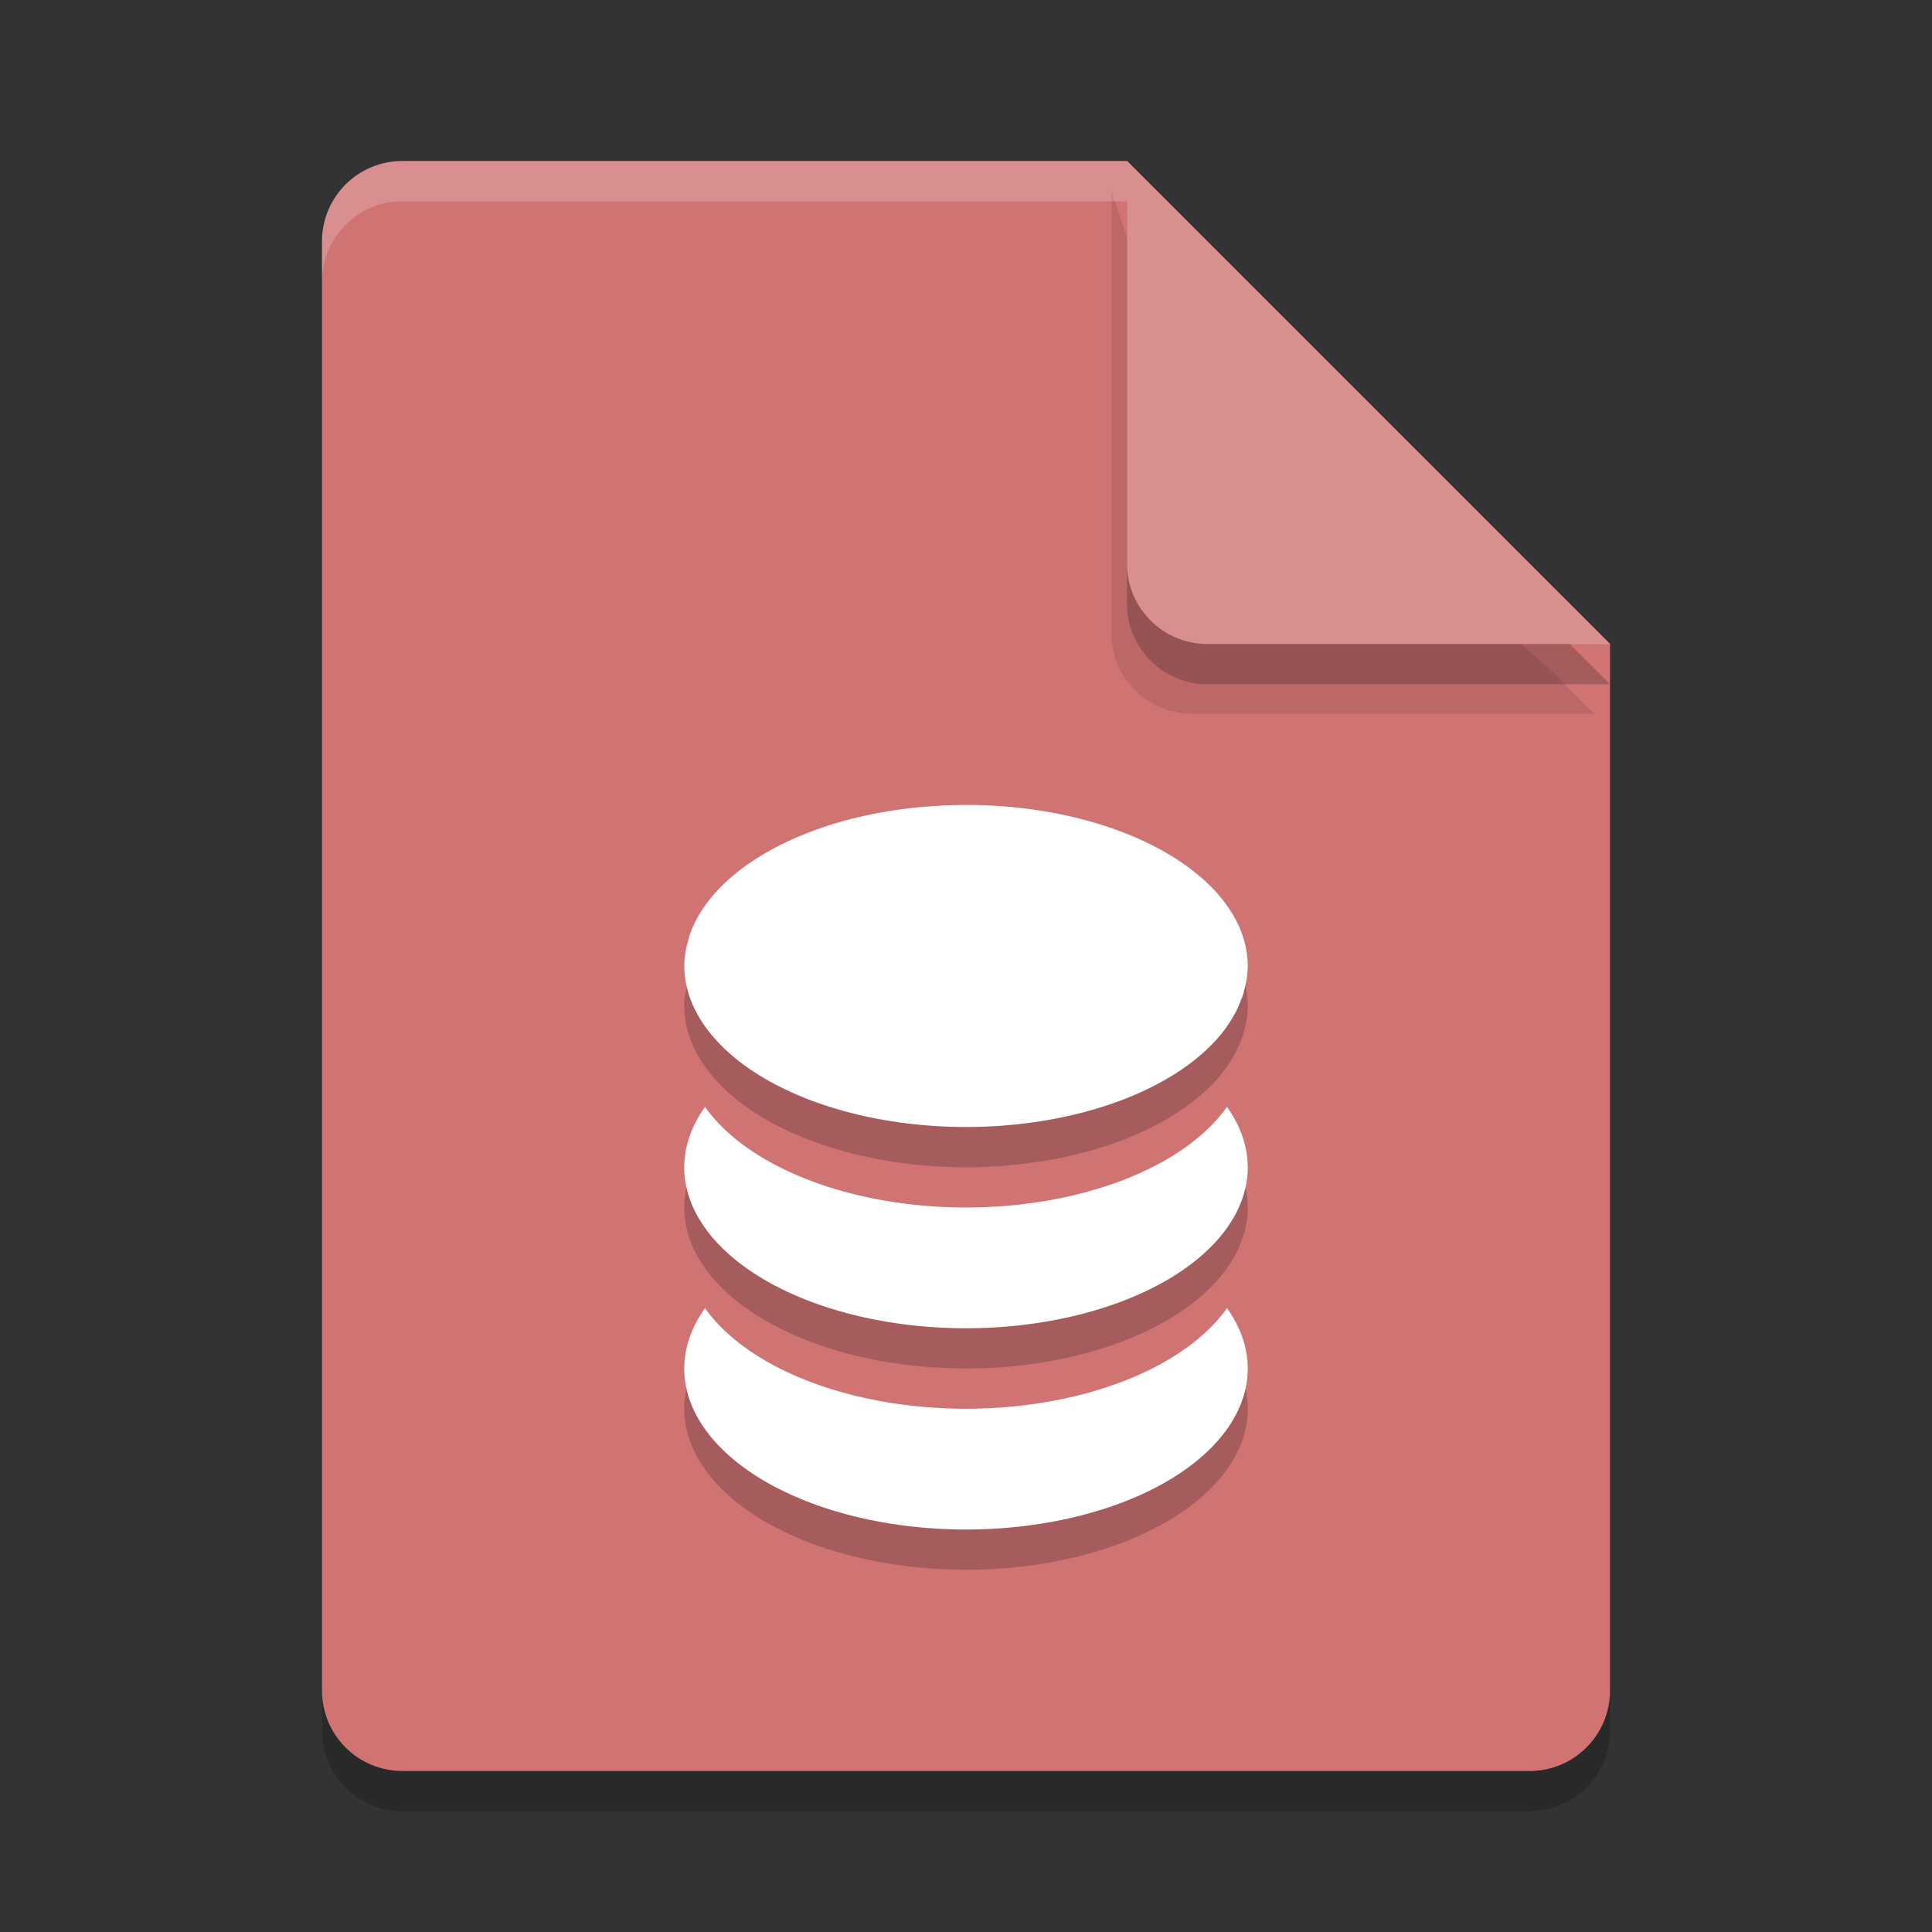 <?xml version="1.0" encoding="UTF-8" standalone="no"?>
<svg
   xmlns:dc="http://purl.org/dc/elements/1.1/"
   xmlns:cc="http://creativecommons.org/ns#"
   xmlns:rdf="http://www.w3.org/1999/02/22-rdf-syntax-ns#"
   xmlns:svg="http://www.w3.org/2000/svg"
   xmlns="http://www.w3.org/2000/svg"
   xmlns:sodipodi="http://sodipodi.sourceforge.net/DTD/sodipodi-0.dtd"
   xmlns:inkscape="http://www.inkscape.org/namespaces/inkscape"
   width="48"
   height="48"
   version="1"
   id="svg18"
   sodipodi:docname="application-vnd.oasis.opendocument.database.svg"
   inkscape:version="0.92.5 (2060ec1f9f, 2020-04-08)">
  <rect width="100%" height="100%" fill="#333333" stroke="none"/>
  <defs
     id="defs22" />
  <sodipodi:namedview
     pagecolor="#ffffff"
     bordercolor="#d98c8c"
     borderopacity="1"
     objecttolerance="10"
     gridtolerance="10"
     guidetolerance="10"
     inkscape:pageopacity="0"
     inkscape:pageshadow="2"
     inkscape:window-width="640"
     inkscape:window-height="480"
     id="namedview20"
     showgrid="false"
     inkscape:zoom="4.9166667"
     inkscape:cx="73.830508"
     inkscape:cy="24"
     inkscape:current-layer="svg18" />
  <path
     style="opacity:0.2"
     d="M 10,5 C 8.892,5 8,5.892 8,7 v 36 c 0,1.108 0.892,2 2,2 h 28 c 1.108,0 2,-0.892 2,-2 V 17 L 29,16 28,5 Z"
     id="path2" />
  <path
     inkscape:connector-curvature="0"
     style="fill:#d07373;fill-opacity:1"
     d="m 10,4 c -1.108,0 -2,0.892 -2,2 V 42 c 0,1.108 0.892,2 2,2 h 28 c 1.108,0 2,-0.892 2,-2 V 16 L 28,4 Z"
     id="path4-3" />
  <path
     opacity=".1"
     transform="translate(-135.61,-237.72)"
     d="m163.22 242.45v11c0 1.105 0.895 2 2 2h10l-1-1-10-9z"
     id="path4" />
  <path
     style="opacity:0.2"
     d="m 24,21 c -2.936,0 -5.445,1.035 -6.484,2.5 -0.087,0.123 -0.165,0.248 -0.23,0.377 -0.063,0.122 -0.116,0.246 -0.158,0.373 a 7,4 0 0 0 -0.029,0.117 c -0.024,0.086 -0.05,0.172 -0.064,0.26 a 7,4 0 0 0 -0.034,0.373 c 3.85e-4,0.13 0.013,0.26 0.035,0.389 a 7,4 0 0 0 0.096,0.375 7,4 0 0 0 0.162,0.373 7,4 0 0 0 0.223,0.363 7,4 0 0 0 6.484,2.5 7,4 0 0 0 6.484,-2.5 7,4 0 0 0 0.002,-0.004 7,4 0 0 0 0.189,-0.309 c 0.011,-0.02 0.025,-0.04 0.035,-0.061 a 7,4 0 0 0 0.115,-0.266 c 0.016,-0.042 0.037,-0.083 0.051,-0.125 a 7,4 0 0 0 0.057,-0.223 c 0.013,-0.059 0.028,-0.117 0.037,-0.176 a 7,4 0 0 0 0.029,-0.337 7,4 0 0 0 -0.037,-0.398 c -0.067,-0.387 -0.233,-0.756 -0.479,-1.102 -1.039,-1.465 -3.548,-2.5 -6.484,-2.5 z m -6.484,7.5 a 7,4 0 0 0 -0.516,1.5 7,4 0 0 0 7,4 7,4 0 0 0 7,-4 7,4 0 0 0 -0.516,-1.5 7,4 0 0 1 -6.484,2.5 7,4 0 0 1 -6.484,-2.5 z m 0,5 a 7,4 0 0 0 -0.516,1.5 7,4 0 0 0 7,4 7,4 0 0 0 7,-4 7,4 0 0 0 -0.516,-1.5 7,4 0 0 1 -6.484,2.5 7,4 0 0 1 -6.484,-2.5 z"
     id="path8" />
  <path
     fill="#fff"
     opacity=".2"
     d="m10 4c-1.108 0-2 0.892-2 2v1c0-1.108 0.892-2 2-2h18l11 11h1l-12-12z"
     id="path10" />
  <path
     style="opacity:0.2"
     d="m 28,5 v 10 c 0,1.105 0.895,2 2,2 h 10 z"
     id="path12" />
  <path
     fill="#fff"
     d="m24 20c-2.936 0-5.445 1.035-6.484 2.5-0.087 0.123-0.165 0.248-0.23 0.377-0.063 0.122-0.116 0.246-0.158 0.373a7 4 0 0 0 -0.029 0.117c-0.024 0.086-0.05 0.172-0.064 0.26a7 4 0 0 0 -0.034 0.373c0 0.13 0.013 0.26 0.035 0.389a7 4 0 0 0 0.096 0.375 7 4 0 0 0 0.162 0.373 7 4 0 0 0 0.223 0.363 7 4 0 0 0 6.484 2.5 7 4 0 0 0 6.484 -2.5 7 4 0 0 0 0.002 -0.004 7 4 0 0 0 0.189 -0.309c0.011-0.02 0.025-0.04 0.035-0.061a7 4 0 0 0 0.115 -0.266c0.016-0.042 0.037-0.083 0.051-0.125a7 4 0 0 0 0.057 -0.223c0.013-0.059 0.028-0.117 0.037-0.176a7 4 0 0 0 0.029 -0.337 7 4 0 0 0 -0.037 -0.398c-0.067-0.387-0.233-0.756-0.479-1.102-1.039-1.465-3.548-2.5-6.484-2.5zm-6.484 7.5a7 4 0 0 0 -0.516 1.5 7 4 0 0 0 7 4 7 4 0 0 0 7 -4 7 4 0 0 0 -0.516 -1.5 7 4 0 0 1 -6.484 2.5 7 4 0 0 1 -6.484 -2.5zm0 5a7 4 0 0 0 -0.516 1.5 7 4 0 0 0 7 4 7 4 0 0 0 7 -4 7 4 0 0 0 -0.516 -1.5 7 4 0 0 1 -6.484 2.5 7 4 0 0 1 -6.484 -2.5z"
     id="path16" />
  <path
     inkscape:connector-curvature="0"
     style="fill:#da8f8f;fill-opacity:1"
     d="M 40,16 28,4 v 10 c 0,1.108 0.892,2 2,2 z"
     id="path8-7" />
</svg>
